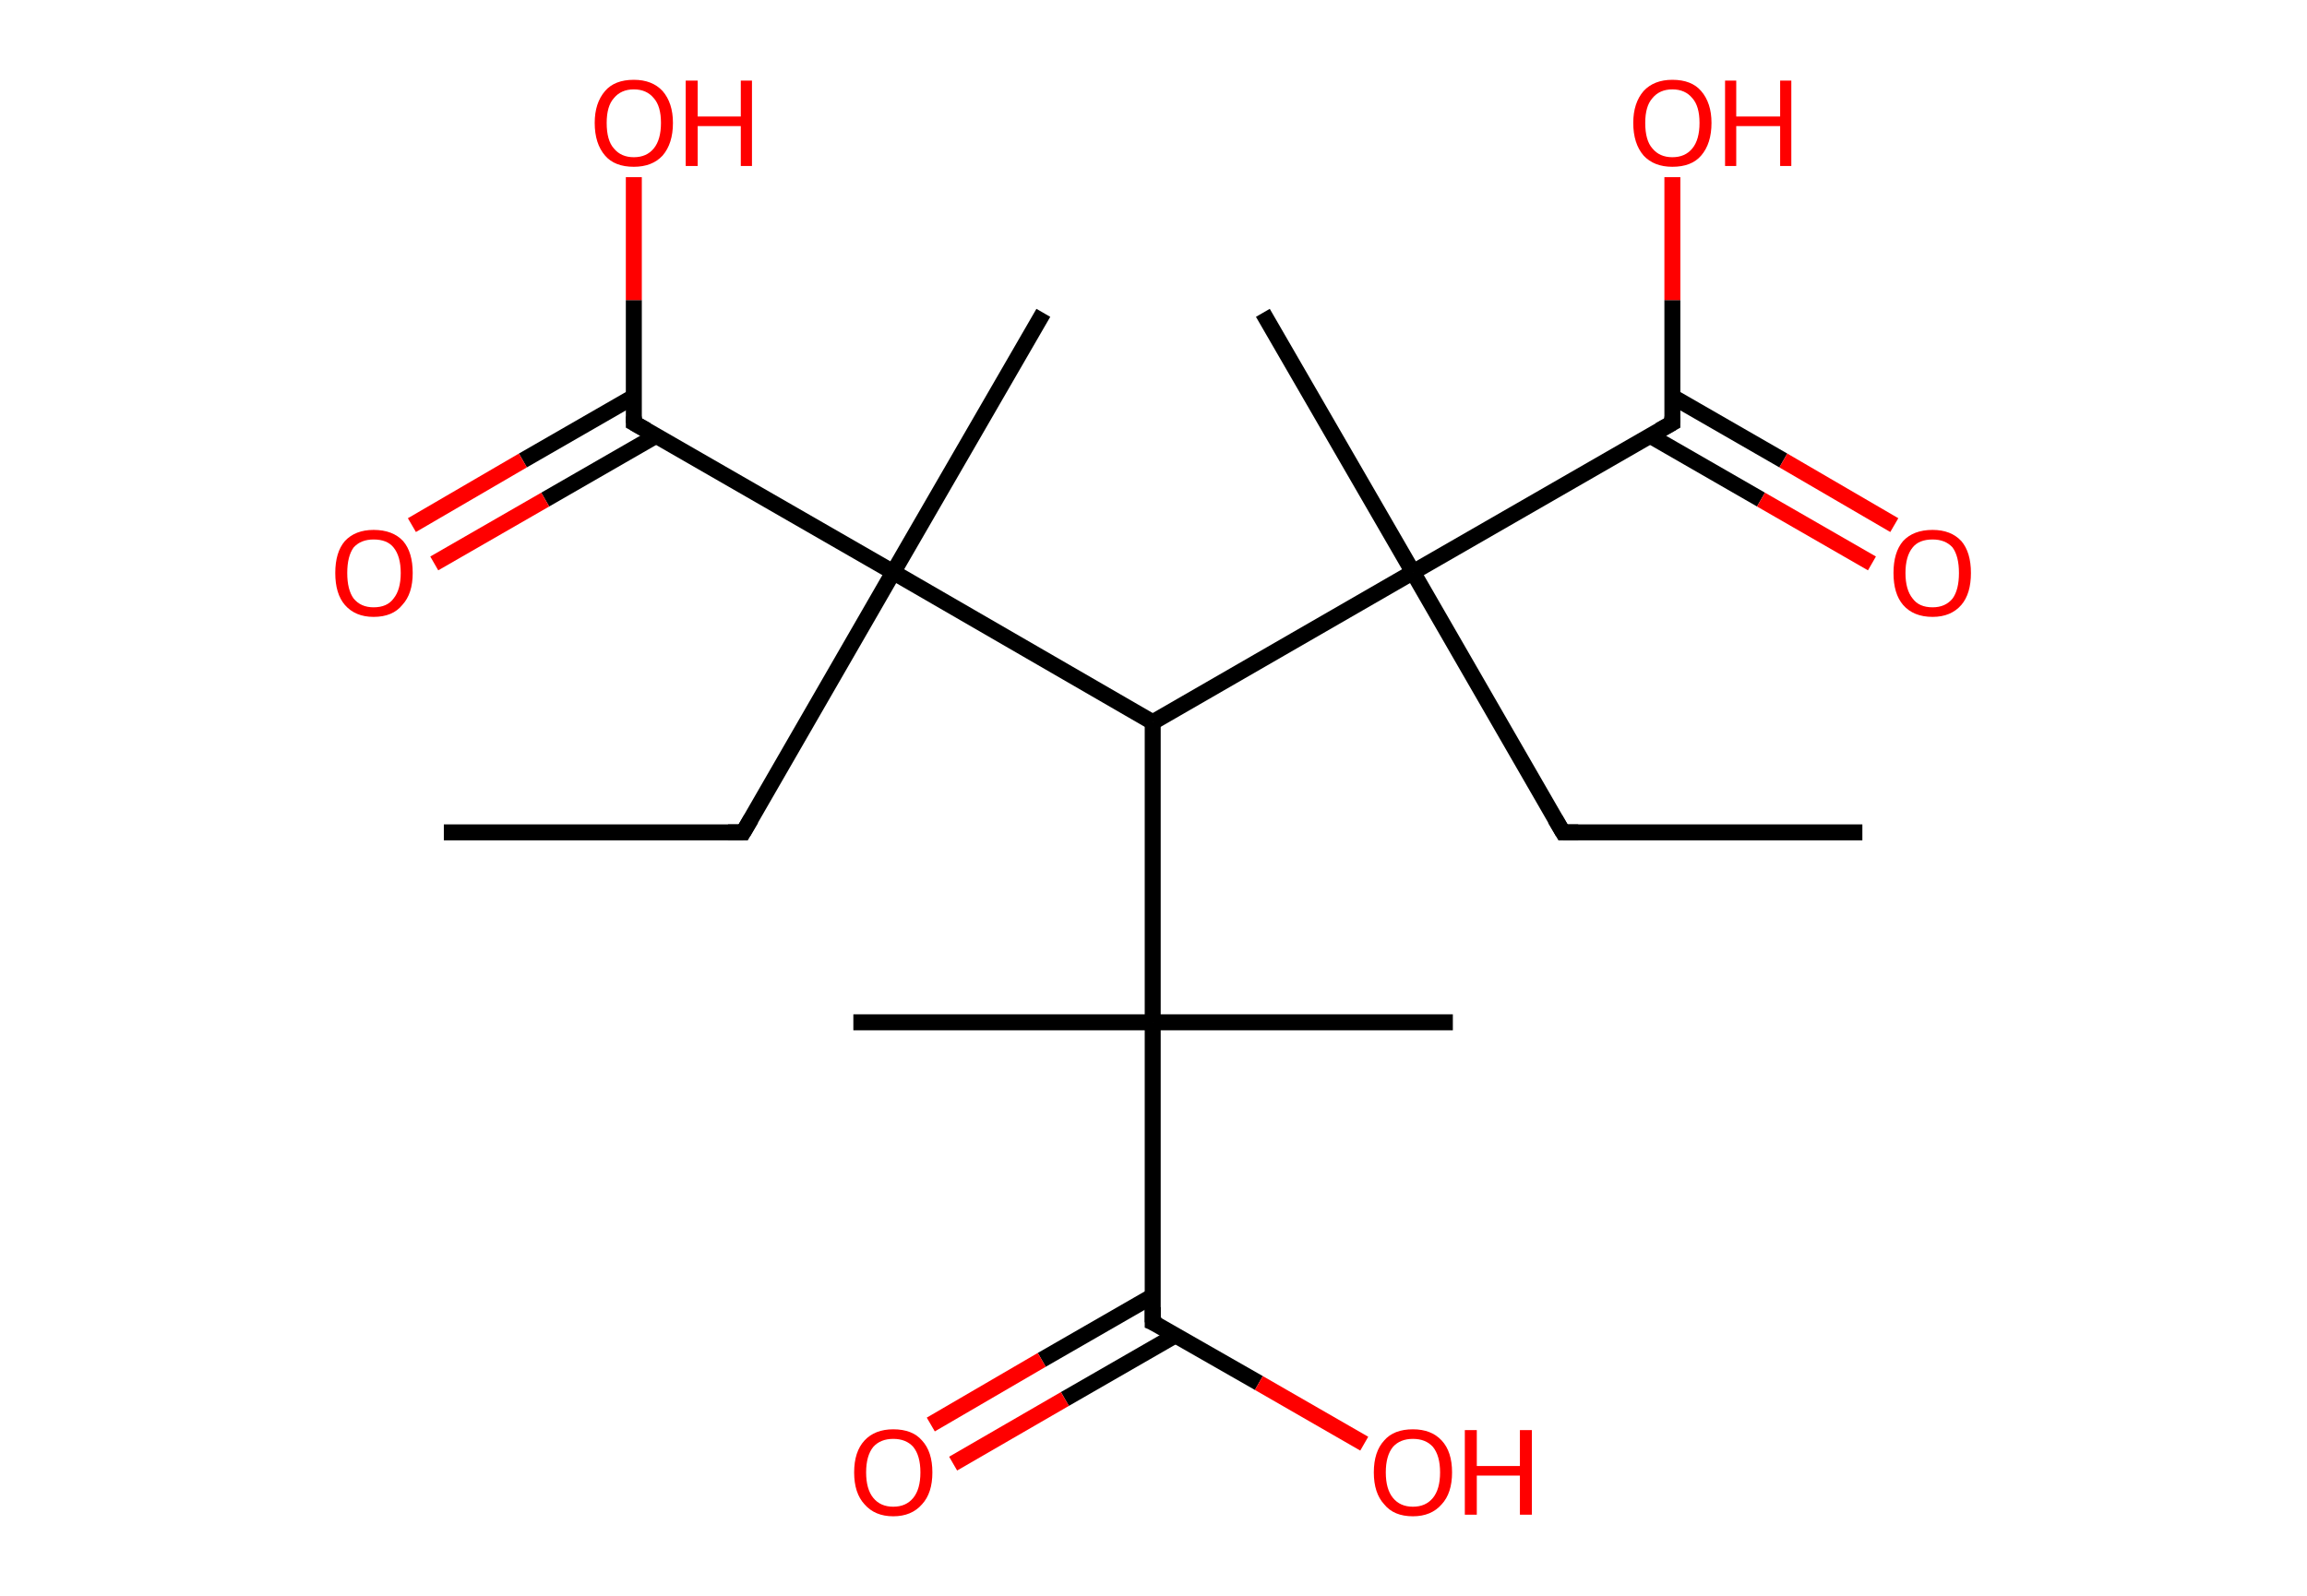 <?xml version='1.0' encoding='ASCII' standalone='yes'?>
<svg xmlns="http://www.w3.org/2000/svg" xmlns:rdkit="http://www.rdkit.org/xml" xmlns:xlink="http://www.w3.org/1999/xlink" version="1.1" baseProfile="full" xml:space="preserve" width="289px" height="200px" viewBox="0 0 289 200">
<!-- END OF HEADER -->
<rect style="opacity:1.0;fill:#FFFFFF;stroke:none" width="289.0" height="200.0" x="0.0" y="0.0"> </rect>
<path class="bond-0 atom-0 atom-1" d="M 233.3,104.3 L 195.8,104.3" style="fill:none;fill-rule:evenodd;stroke:#000000;stroke-width:2.0px;stroke-linecap:butt;stroke-linejoin:miter;stroke-opacity:1"/>
<path class="bond-1 atom-1 atom-2" d="M 195.8,104.3 L 177.0,71.7" style="fill:none;fill-rule:evenodd;stroke:#000000;stroke-width:2.0px;stroke-linecap:butt;stroke-linejoin:miter;stroke-opacity:1"/>
<path class="bond-2 atom-2 atom-3" d="M 177.0,71.7 L 158.2,39.2" style="fill:none;fill-rule:evenodd;stroke:#000000;stroke-width:2.0px;stroke-linecap:butt;stroke-linejoin:miter;stroke-opacity:1"/>
<path class="bond-3 atom-2 atom-4" d="M 177.0,71.7 L 209.5,53.0" style="fill:none;fill-rule:evenodd;stroke:#000000;stroke-width:2.0px;stroke-linecap:butt;stroke-linejoin:miter;stroke-opacity:1"/>
<path class="bond-4 atom-4 atom-5" d="M 206.7,54.6 L 220.6,62.6" style="fill:none;fill-rule:evenodd;stroke:#000000;stroke-width:2.0px;stroke-linecap:butt;stroke-linejoin:miter;stroke-opacity:1"/>
<path class="bond-4 atom-4 atom-5" d="M 220.6,62.6 L 234.5,70.6" style="fill:none;fill-rule:evenodd;stroke:#FF0000;stroke-width:2.0px;stroke-linecap:butt;stroke-linejoin:miter;stroke-opacity:1"/>
<path class="bond-4 atom-4 atom-5" d="M 209.5,49.7 L 223.4,57.7" style="fill:none;fill-rule:evenodd;stroke:#000000;stroke-width:2.0px;stroke-linecap:butt;stroke-linejoin:miter;stroke-opacity:1"/>
<path class="bond-4 atom-4 atom-5" d="M 223.4,57.7 L 237.3,65.8" style="fill:none;fill-rule:evenodd;stroke:#FF0000;stroke-width:2.0px;stroke-linecap:butt;stroke-linejoin:miter;stroke-opacity:1"/>
<path class="bond-5 atom-4 atom-6" d="M 209.5,53.0 L 209.5,37.6" style="fill:none;fill-rule:evenodd;stroke:#000000;stroke-width:2.0px;stroke-linecap:butt;stroke-linejoin:miter;stroke-opacity:1"/>
<path class="bond-5 atom-4 atom-6" d="M 209.5,37.6 L 209.5,22.2" style="fill:none;fill-rule:evenodd;stroke:#FF0000;stroke-width:2.0px;stroke-linecap:butt;stroke-linejoin:miter;stroke-opacity:1"/>
<path class="bond-6 atom-2 atom-7" d="M 177.0,71.7 L 144.4,90.5" style="fill:none;fill-rule:evenodd;stroke:#000000;stroke-width:2.0px;stroke-linecap:butt;stroke-linejoin:miter;stroke-opacity:1"/>
<path class="bond-7 atom-7 atom-8" d="M 144.4,90.5 L 144.4,128.1" style="fill:none;fill-rule:evenodd;stroke:#000000;stroke-width:2.0px;stroke-linecap:butt;stroke-linejoin:miter;stroke-opacity:1"/>
<path class="bond-8 atom-8 atom-9" d="M 144.4,128.1 L 182.0,128.1" style="fill:none;fill-rule:evenodd;stroke:#000000;stroke-width:2.0px;stroke-linecap:butt;stroke-linejoin:miter;stroke-opacity:1"/>
<path class="bond-9 atom-8 atom-10" d="M 144.4,128.1 L 106.9,128.1" style="fill:none;fill-rule:evenodd;stroke:#000000;stroke-width:2.0px;stroke-linecap:butt;stroke-linejoin:miter;stroke-opacity:1"/>
<path class="bond-10 atom-8 atom-11" d="M 144.4,128.1 L 144.4,165.7" style="fill:none;fill-rule:evenodd;stroke:#000000;stroke-width:2.0px;stroke-linecap:butt;stroke-linejoin:miter;stroke-opacity:1"/>
<path class="bond-11 atom-11 atom-12" d="M 144.4,162.4 L 130.5,170.4" style="fill:none;fill-rule:evenodd;stroke:#000000;stroke-width:2.0px;stroke-linecap:butt;stroke-linejoin:miter;stroke-opacity:1"/>
<path class="bond-11 atom-11 atom-12" d="M 130.5,170.4 L 116.6,178.5" style="fill:none;fill-rule:evenodd;stroke:#FF0000;stroke-width:2.0px;stroke-linecap:butt;stroke-linejoin:miter;stroke-opacity:1"/>
<path class="bond-11 atom-11 atom-12" d="M 147.3,167.3 L 133.4,175.3" style="fill:none;fill-rule:evenodd;stroke:#000000;stroke-width:2.0px;stroke-linecap:butt;stroke-linejoin:miter;stroke-opacity:1"/>
<path class="bond-11 atom-11 atom-12" d="M 133.4,175.3 L 119.4,183.4" style="fill:none;fill-rule:evenodd;stroke:#FF0000;stroke-width:2.0px;stroke-linecap:butt;stroke-linejoin:miter;stroke-opacity:1"/>
<path class="bond-12 atom-11 atom-13" d="M 144.4,165.7 L 157.7,173.3" style="fill:none;fill-rule:evenodd;stroke:#000000;stroke-width:2.0px;stroke-linecap:butt;stroke-linejoin:miter;stroke-opacity:1"/>
<path class="bond-12 atom-11 atom-13" d="M 157.7,173.3 L 170.9,180.9" style="fill:none;fill-rule:evenodd;stroke:#FF0000;stroke-width:2.0px;stroke-linecap:butt;stroke-linejoin:miter;stroke-opacity:1"/>
<path class="bond-13 atom-7 atom-14" d="M 144.4,90.5 L 111.9,71.7" style="fill:none;fill-rule:evenodd;stroke:#000000;stroke-width:2.0px;stroke-linecap:butt;stroke-linejoin:miter;stroke-opacity:1"/>
<path class="bond-14 atom-14 atom-15" d="M 111.9,71.7 L 130.7,39.2" style="fill:none;fill-rule:evenodd;stroke:#000000;stroke-width:2.0px;stroke-linecap:butt;stroke-linejoin:miter;stroke-opacity:1"/>
<path class="bond-15 atom-14 atom-16" d="M 111.9,71.7 L 93.1,104.3" style="fill:none;fill-rule:evenodd;stroke:#000000;stroke-width:2.0px;stroke-linecap:butt;stroke-linejoin:miter;stroke-opacity:1"/>
<path class="bond-16 atom-16 atom-17" d="M 93.1,104.3 L 55.6,104.3" style="fill:none;fill-rule:evenodd;stroke:#000000;stroke-width:2.0px;stroke-linecap:butt;stroke-linejoin:miter;stroke-opacity:1"/>
<path class="bond-17 atom-14 atom-18" d="M 111.9,71.7 L 79.4,53.0" style="fill:none;fill-rule:evenodd;stroke:#000000;stroke-width:2.0px;stroke-linecap:butt;stroke-linejoin:miter;stroke-opacity:1"/>
<path class="bond-18 atom-18 atom-19" d="M 79.4,49.7 L 65.5,57.7" style="fill:none;fill-rule:evenodd;stroke:#000000;stroke-width:2.0px;stroke-linecap:butt;stroke-linejoin:miter;stroke-opacity:1"/>
<path class="bond-18 atom-18 atom-19" d="M 65.5,57.7 L 51.6,65.8" style="fill:none;fill-rule:evenodd;stroke:#FF0000;stroke-width:2.0px;stroke-linecap:butt;stroke-linejoin:miter;stroke-opacity:1"/>
<path class="bond-18 atom-18 atom-19" d="M 82.2,54.6 L 68.3,62.6" style="fill:none;fill-rule:evenodd;stroke:#000000;stroke-width:2.0px;stroke-linecap:butt;stroke-linejoin:miter;stroke-opacity:1"/>
<path class="bond-18 atom-18 atom-19" d="M 68.3,62.6 L 54.4,70.6" style="fill:none;fill-rule:evenodd;stroke:#FF0000;stroke-width:2.0px;stroke-linecap:butt;stroke-linejoin:miter;stroke-opacity:1"/>
<path class="bond-19 atom-18 atom-20" d="M 79.4,53.0 L 79.4,37.6" style="fill:none;fill-rule:evenodd;stroke:#000000;stroke-width:2.0px;stroke-linecap:butt;stroke-linejoin:miter;stroke-opacity:1"/>
<path class="bond-19 atom-18 atom-20" d="M 79.4,37.6 L 79.4,22.2" style="fill:none;fill-rule:evenodd;stroke:#FF0000;stroke-width:2.0px;stroke-linecap:butt;stroke-linejoin:miter;stroke-opacity:1"/>
<path d="M 197.7,104.3 L 195.8,104.3 L 194.8,102.6" style="fill:none;stroke:#000000;stroke-width:2.0px;stroke-linecap:butt;stroke-linejoin:miter;stroke-opacity:1;"/>
<path d="M 207.9,53.9 L 209.5,53.0 L 209.5,52.2" style="fill:none;stroke:#000000;stroke-width:2.0px;stroke-linecap:butt;stroke-linejoin:miter;stroke-opacity:1;"/>
<path d="M 144.4,163.8 L 144.4,165.7 L 145.1,166.0" style="fill:none;stroke:#000000;stroke-width:2.0px;stroke-linecap:butt;stroke-linejoin:miter;stroke-opacity:1;"/>
<path d="M 94.1,102.6 L 93.1,104.3 L 91.2,104.3" style="fill:none;stroke:#000000;stroke-width:2.0px;stroke-linecap:butt;stroke-linejoin:miter;stroke-opacity:1;"/>
<path d="M 81.0,53.9 L 79.4,53.0 L 79.4,52.2" style="fill:none;stroke:#000000;stroke-width:2.0px;stroke-linecap:butt;stroke-linejoin:miter;stroke-opacity:1;"/>
<path class="atom-5" d="M 237.2 71.8 Q 237.2 69.2, 238.4 67.8 Q 239.7 66.4, 242.1 66.4 Q 244.4 66.4, 245.7 67.8 Q 246.9 69.2, 246.9 71.8 Q 246.9 74.4, 245.7 75.8 Q 244.4 77.3, 242.1 77.3 Q 239.7 77.3, 238.4 75.8 Q 237.2 74.4, 237.2 71.8 M 242.1 76.1 Q 243.7 76.1, 244.6 75.0 Q 245.4 73.9, 245.4 71.8 Q 245.4 69.7, 244.6 68.6 Q 243.7 67.6, 242.1 67.6 Q 240.4 67.6, 239.6 68.6 Q 238.7 69.7, 238.7 71.8 Q 238.7 73.9, 239.6 75.0 Q 240.4 76.1, 242.1 76.1 " fill="#FF0000"/>
<path class="atom-6" d="M 204.6 15.4 Q 204.6 12.9, 205.9 11.4 Q 207.2 10.0, 209.5 10.0 Q 211.9 10.0, 213.1 11.4 Q 214.4 12.9, 214.4 15.4 Q 214.4 18.0, 213.1 19.5 Q 211.9 20.9, 209.5 20.9 Q 207.2 20.9, 205.9 19.5 Q 204.6 18.0, 204.6 15.4 M 209.5 19.7 Q 211.1 19.7, 212.0 18.6 Q 212.9 17.5, 212.9 15.4 Q 212.9 13.3, 212.0 12.3 Q 211.1 11.2, 209.5 11.2 Q 207.9 11.2, 207.0 12.3 Q 206.1 13.3, 206.1 15.4 Q 206.1 17.6, 207.0 18.6 Q 207.9 19.7, 209.5 19.7 " fill="#FF0000"/>
<path class="atom-6" d="M 216.1 10.1 L 217.5 10.1 L 217.5 14.6 L 223.0 14.6 L 223.0 10.1 L 224.4 10.1 L 224.4 20.8 L 223.0 20.8 L 223.0 15.8 L 217.5 15.8 L 217.5 20.8 L 216.1 20.8 L 216.1 10.1 " fill="#FF0000"/>
<path class="atom-12" d="M 107.0 184.5 Q 107.0 181.9, 108.3 180.5 Q 109.6 179.1, 111.9 179.1 Q 114.3 179.1, 115.5 180.5 Q 116.8 181.9, 116.8 184.5 Q 116.8 187.1, 115.5 188.5 Q 114.2 190.0, 111.9 190.0 Q 109.6 190.0, 108.3 188.5 Q 107.0 187.1, 107.0 184.5 M 111.9 188.8 Q 113.5 188.8, 114.4 187.7 Q 115.3 186.6, 115.3 184.5 Q 115.3 182.4, 114.4 181.3 Q 113.5 180.3, 111.9 180.3 Q 110.3 180.3, 109.4 181.3 Q 108.5 182.4, 108.5 184.5 Q 108.5 186.6, 109.4 187.7 Q 110.3 188.8, 111.9 188.8 " fill="#FF0000"/>
<path class="atom-13" d="M 172.1 184.5 Q 172.1 181.9, 173.4 180.5 Q 174.6 179.1, 177.0 179.1 Q 179.3 179.1, 180.6 180.5 Q 181.9 181.9, 181.9 184.5 Q 181.9 187.1, 180.6 188.5 Q 179.3 190.0, 177.0 190.0 Q 174.6 190.0, 173.4 188.5 Q 172.1 187.1, 172.1 184.5 M 177.0 188.8 Q 178.6 188.8, 179.5 187.7 Q 180.4 186.6, 180.4 184.5 Q 180.4 182.4, 179.5 181.3 Q 178.6 180.3, 177.0 180.3 Q 175.4 180.3, 174.5 181.3 Q 173.6 182.4, 173.6 184.5 Q 173.6 186.6, 174.5 187.7 Q 175.4 188.8, 177.0 188.8 " fill="#FF0000"/>
<path class="atom-13" d="M 183.5 179.2 L 185.0 179.2 L 185.0 183.7 L 190.4 183.7 L 190.4 179.2 L 191.9 179.2 L 191.9 189.8 L 190.4 189.8 L 190.4 184.9 L 185.0 184.9 L 185.0 189.8 L 183.5 189.8 L 183.5 179.2 " fill="#FF0000"/>
<path class="atom-19" d="M 42.0 71.8 Q 42.0 69.2, 43.2 67.8 Q 44.5 66.4, 46.8 66.4 Q 49.2 66.4, 50.5 67.8 Q 51.7 69.2, 51.7 71.8 Q 51.7 74.4, 50.4 75.8 Q 49.2 77.3, 46.8 77.3 Q 44.5 77.3, 43.2 75.8 Q 42.0 74.4, 42.0 71.8 M 46.8 76.1 Q 48.5 76.1, 49.3 75.0 Q 50.2 73.9, 50.2 71.8 Q 50.2 69.7, 49.3 68.6 Q 48.5 67.6, 46.8 67.6 Q 45.2 67.6, 44.3 68.6 Q 43.5 69.7, 43.5 71.8 Q 43.5 73.9, 44.3 75.0 Q 45.2 76.1, 46.8 76.1 " fill="#FF0000"/>
<path class="atom-20" d="M 74.5 15.4 Q 74.5 12.9, 75.8 11.4 Q 77.0 10.0, 79.4 10.0 Q 81.7 10.0, 83.0 11.4 Q 84.3 12.9, 84.3 15.4 Q 84.3 18.0, 83.0 19.5 Q 81.7 20.9, 79.4 20.9 Q 77.0 20.9, 75.8 19.5 Q 74.5 18.0, 74.5 15.4 M 79.4 19.7 Q 81.0 19.7, 81.9 18.6 Q 82.8 17.5, 82.8 15.4 Q 82.8 13.3, 81.9 12.3 Q 81.0 11.2, 79.4 11.2 Q 77.8 11.2, 76.9 12.3 Q 76.0 13.3, 76.0 15.4 Q 76.0 17.6, 76.9 18.6 Q 77.8 19.7, 79.4 19.7 " fill="#FF0000"/>
<path class="atom-20" d="M 85.9 10.1 L 87.4 10.1 L 87.4 14.6 L 92.8 14.6 L 92.8 10.1 L 94.2 10.1 L 94.2 20.8 L 92.8 20.8 L 92.8 15.8 L 87.4 15.8 L 87.4 20.8 L 85.9 20.8 L 85.9 10.1 " fill="#FF0000"/>
</svg>
